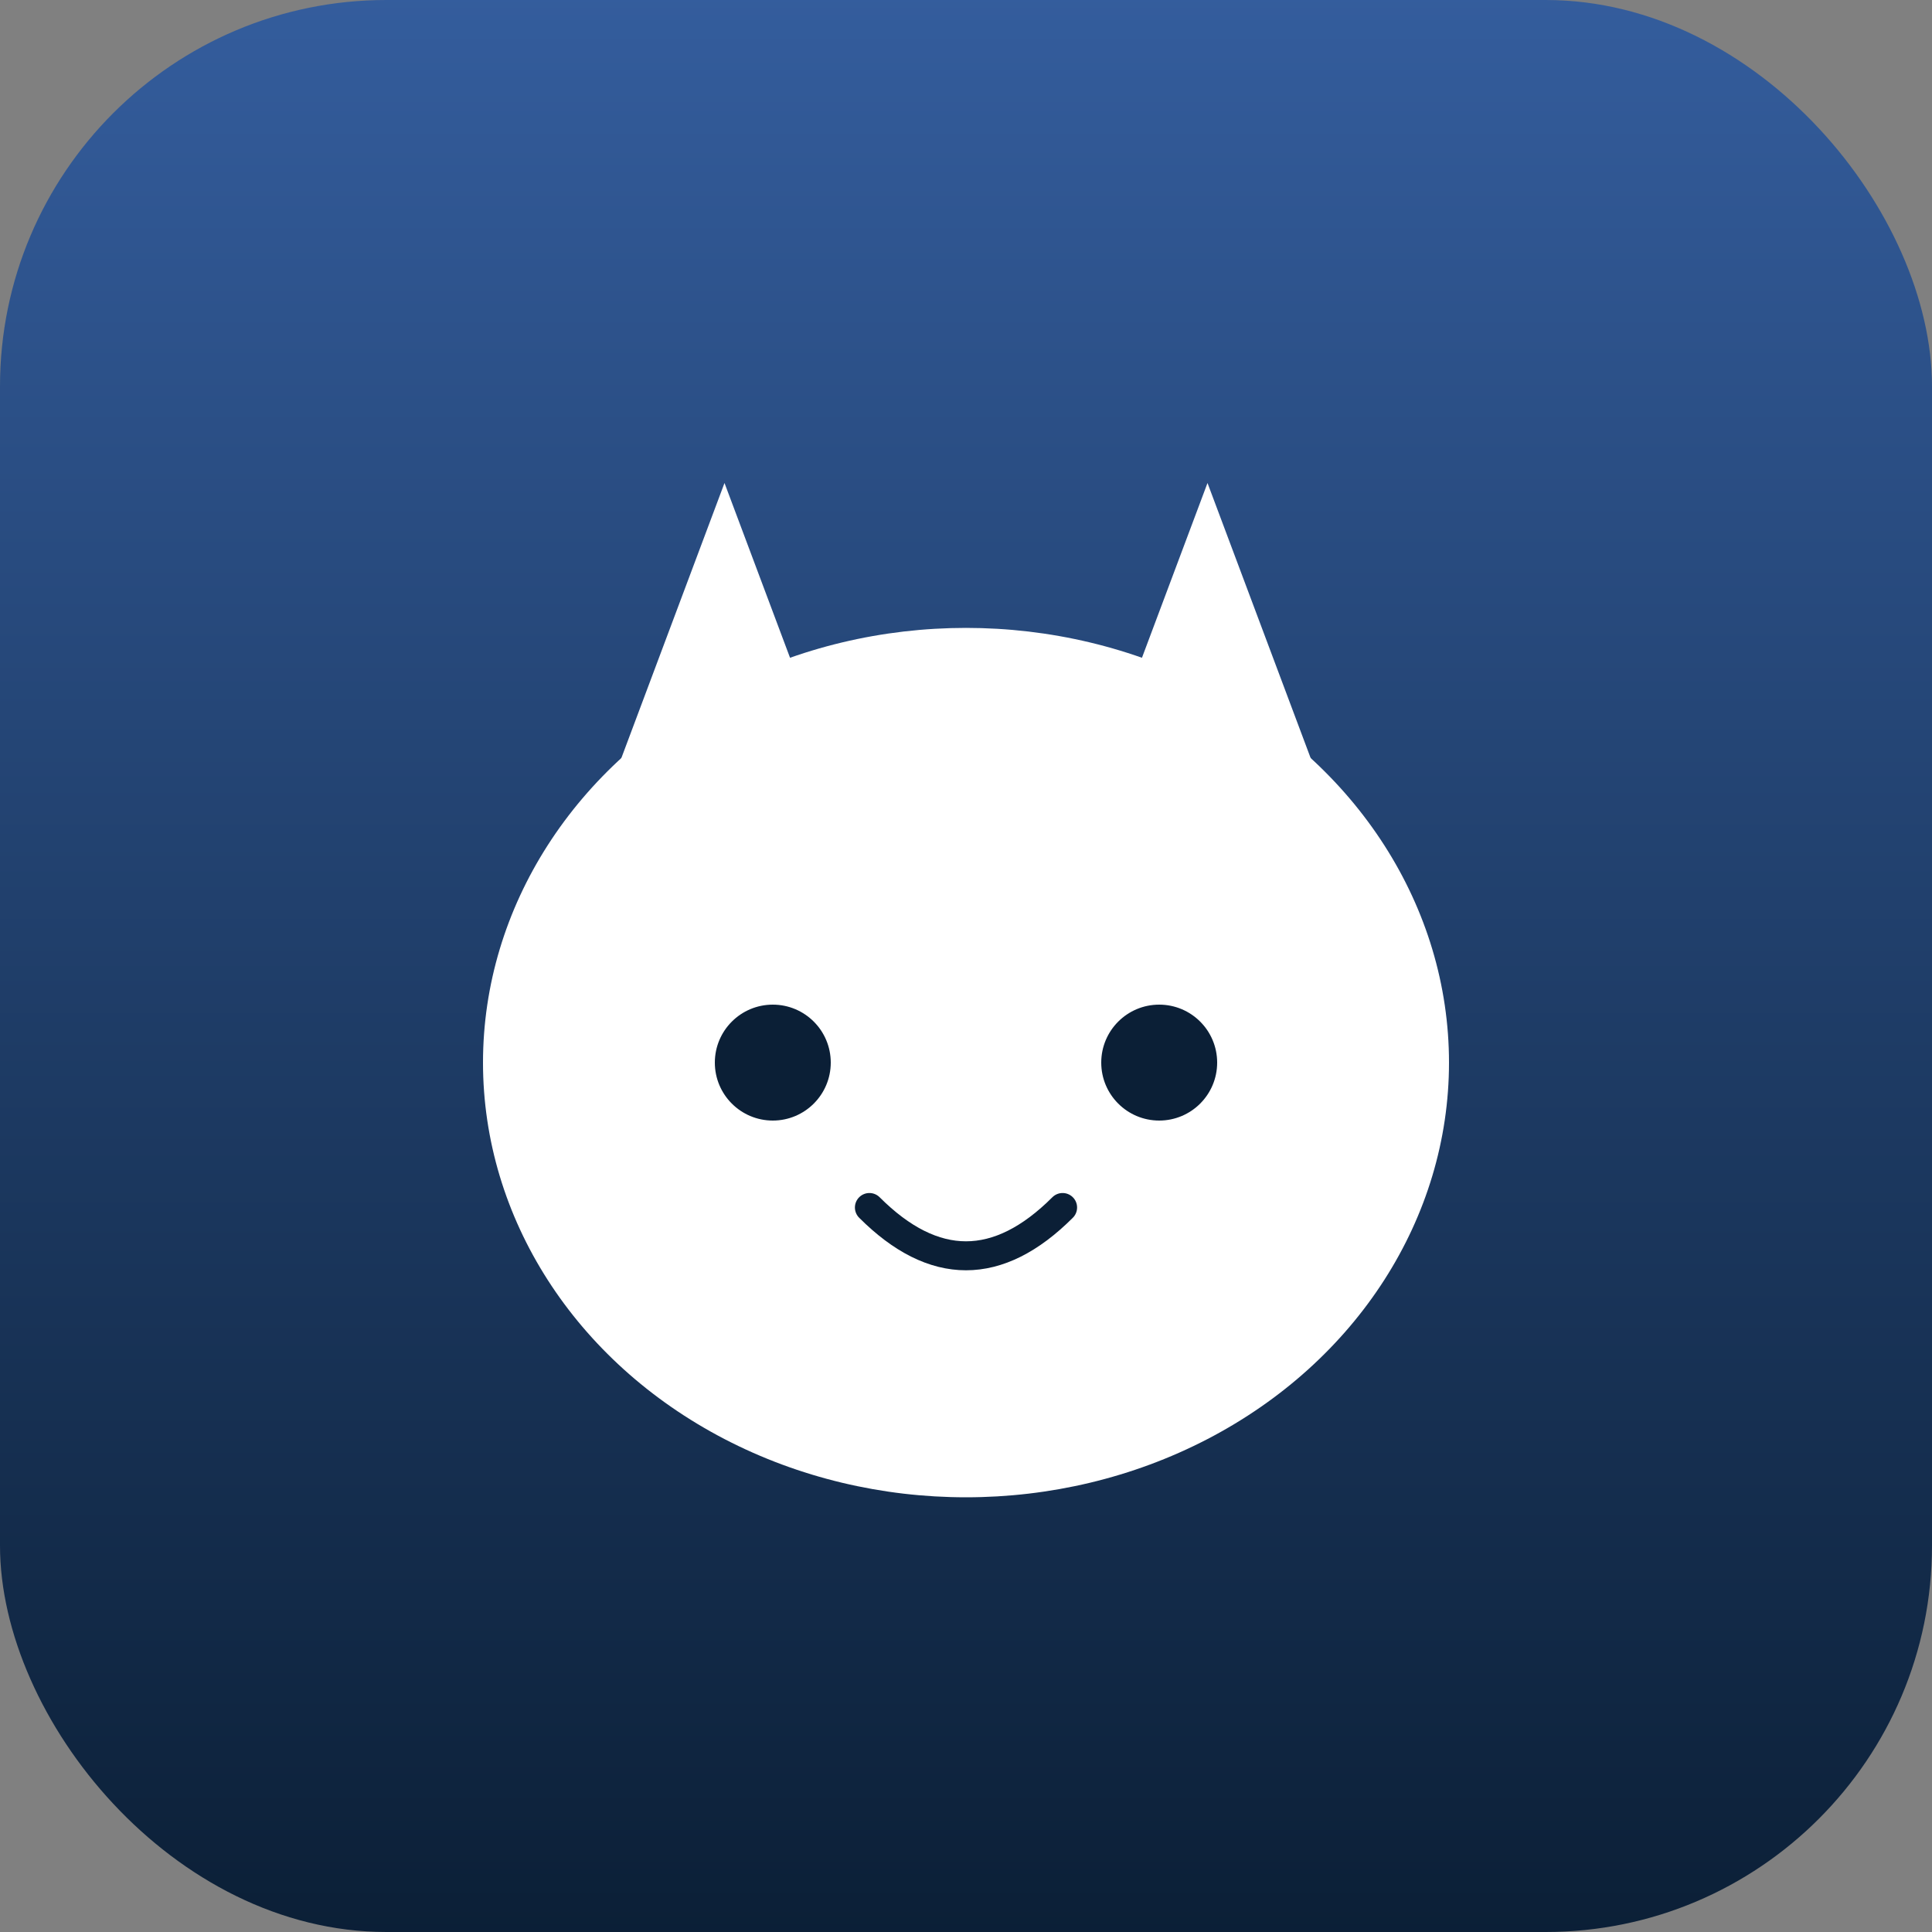<svg baseProfile="full" height="200px" version="1.1" viewBox="0,0,200,200" width="200px" xmlns="http://www.w3.org/2000/svg" xmlns:ev="http://www.w3.org/2001/xml-events" xmlns:xlink="http://www.w3.org/1999/xlink">
  <rect x="0" y="0" width="200" height="200" fill="#808080" stroke="none"/>
  <defs>
    <linearGradient id="grad1" x1="0%" x2="0%" y1="0%" y2="100%">
      <stop offset="0%" stop-color="#345d9d"/>
      <stop offset="100%" stop-color="#0b1f36"/>
    </linearGradient>
  </defs>
  <rect fill="url(#grad1)" height="200px" rx="40" ry="40" width="200px" x="0" y="0"/>
  <ellipse cx="100" cy="110" fill="white" rx="50" ry="45"/>
  <polygon fill="white" points="60,90 75,50 90,90"/>
  <polygon fill="white" points="110,90 125,50 140,90"/>
  <circle cx="80" cy="110" fill="#0b1f36" r="6"/>
  <circle cx="120" cy="110" fill="#0b1f36" r="6"/>
  <path d="M90,125 Q100,135 110,125" fill="none" stroke="#0b1f36" stroke-linecap="round" stroke-width="3"/>
</svg>